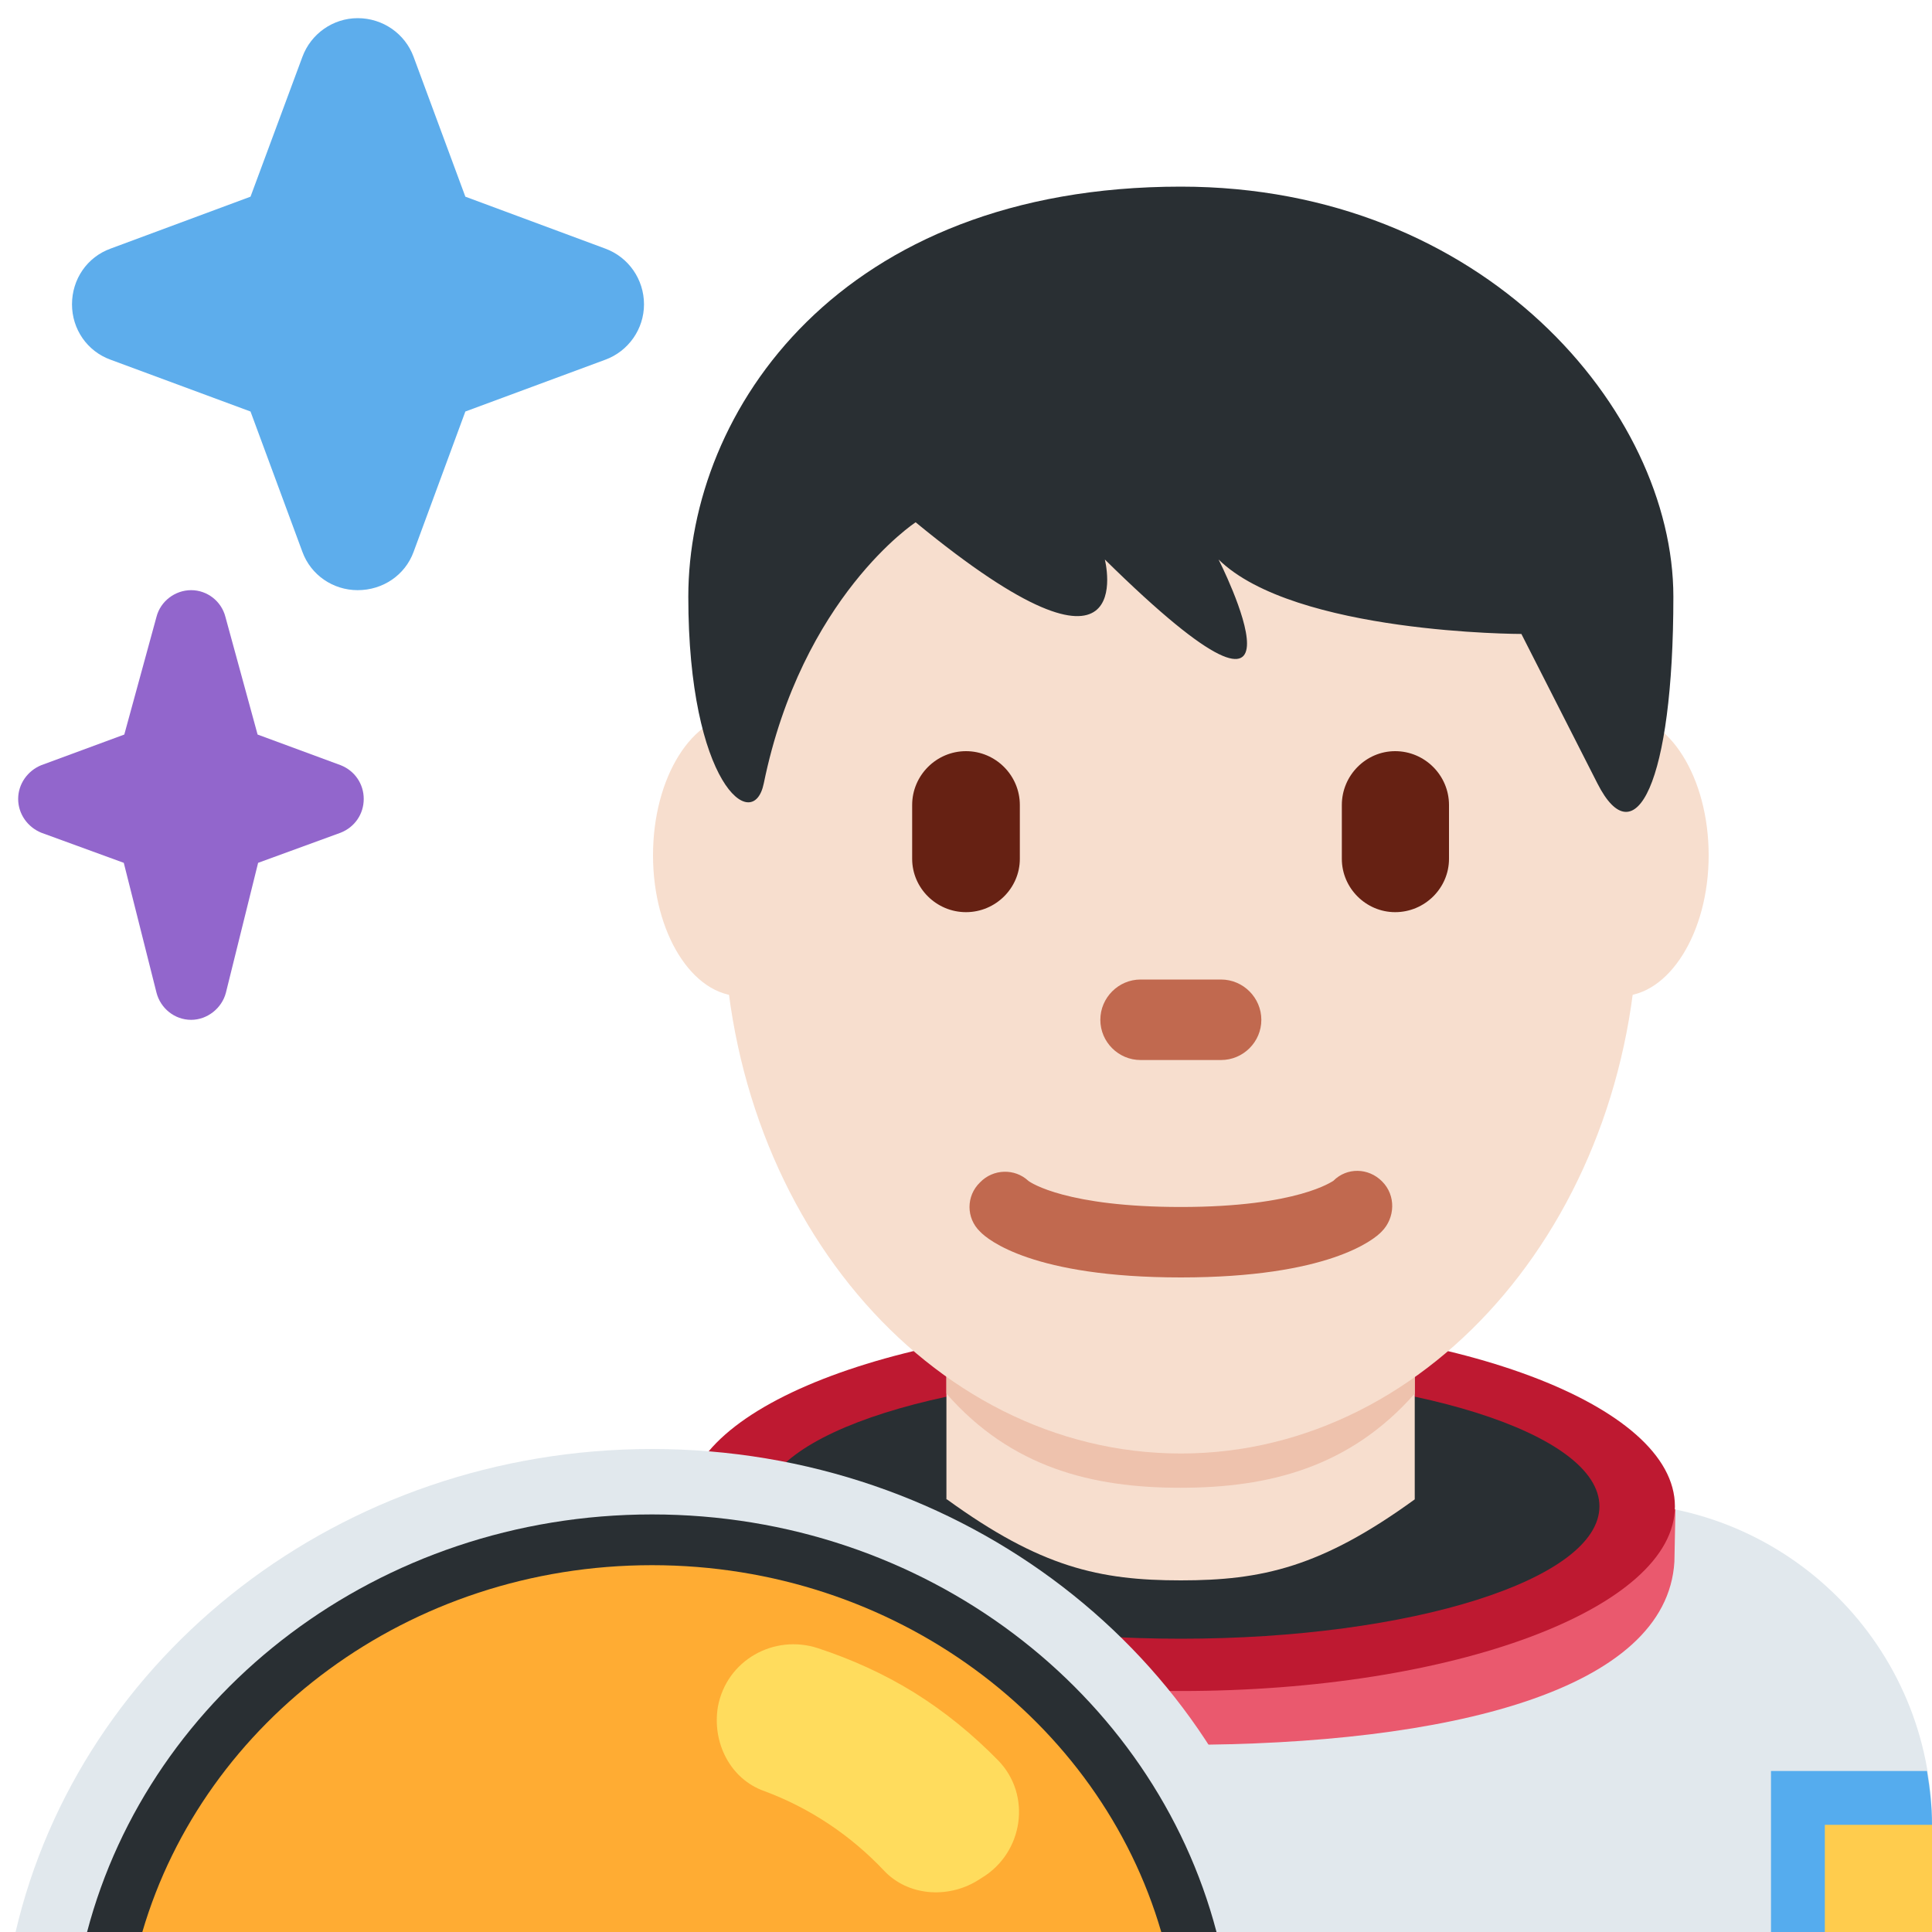<?xml version="1.0" encoding="UTF-8"?>
<svg xmlns="http://www.w3.org/2000/svg" xmlns:xlink="http://www.w3.org/1999/xlink" width="15pt" height="15pt" viewBox="0 0 15 15" version="1.1">
<g id="surface1">
<path style=" stroke:none;fill-rule:nonzero;fill:rgb(88.235%,90.98%,92.941%);fill-opacity:1;" d="M 15 15 L 15 14.168 C 15 12.785 13.879 11.668 12.5 11.668 L 5.832 11.668 C 4.453 11.668 3.332 12.785 3.332 14.168 L 3.332 15 Z M 15 15 "/>
<path style=" stroke:none;fill-rule:nonzero;fill:rgb(91.765%,34.902%,43.137%);fill-opacity:1;" d="M 12.418 11.719 C 12.418 12.285 10.961 12.734 9.168 12.734 C 7.371 12.734 5.918 12.293 5.918 11.727 C 5.918 11.699 5.922 11.668 5.93 11.668 L 5.625 11.668 L 5.328 11.707 L 5.332 12.133 C 5.379 13.133 7.078 13.547 9.168 13.547 C 11.25 13.547 12.941 13.125 13 12.125 L 13.008 11.719 C 13.004 11.719 12.418 11.695 12.418 11.719 Z M 12.418 11.719 "/>
<path style=" stroke:none;fill-rule:nonzero;fill:rgb(74.51%,9.804%,19.216%);fill-opacity:1;" d="M 9.168 10.262 C 7.047 10.262 5.328 10.906 5.328 11.695 C 5.328 12.488 7.047 13.129 9.168 13.129 C 11.285 13.129 13.004 12.488 13.004 11.695 C 13.004 10.906 11.285 10.262 9.168 10.262 "/>
<path style=" stroke:none;fill-rule:nonzero;fill:rgb(16.078%,18.431%,20%);fill-opacity:1;" d="M 9.168 12.723 C 7.371 12.723 5.918 12.262 5.918 11.695 C 5.918 11.129 7.371 10.668 9.168 10.668 C 10.961 10.668 12.418 11.129 12.418 11.695 C 12.418 12.262 10.961 12.723 9.168 12.723 "/>
<path style=" stroke:none;fill-rule:nonzero;fill:rgb(96.863%,87.059%,80.784%);fill-opacity:1;" d="M 7.352 11.641 C 8.078 12.168 8.535 12.27 9.168 12.27 C 9.797 12.27 10.258 12.168 10.984 11.641 L 10.984 10.051 L 7.348 10.051 L 7.348 11.641 Z M 7.352 11.641 "/>
<path style=" stroke:none;fill-rule:nonzero;fill:rgb(93.333%,76.078%,67.843%);fill-opacity:1;" d="M 7.348 10.82 C 7.852 11.395 8.48 11.551 9.164 11.551 C 9.848 11.551 10.477 11.395 10.984 10.82 L 10.984 9.367 L 7.348 9.367 Z M 7.348 10.82 "/>
<path style=" stroke:none;fill-rule:nonzero;fill:rgb(96.863%,87.059%,80.784%);fill-opacity:1;" d="M 6.434 6.641 C 6.434 7.242 6.129 7.734 5.754 7.734 C 5.375 7.734 5.07 7.242 5.07 6.641 C 5.07 6.035 5.375 5.547 5.754 5.547 C 6.129 5.547 6.434 6.035 6.434 6.641 M 13.266 6.641 C 13.266 7.242 12.957 7.734 12.582 7.734 C 12.203 7.734 11.898 7.242 11.898 6.641 C 11.898 6.035 12.203 5.547 12.582 5.547 C 12.957 5.547 13.266 6.035 13.266 6.641 "/>
<path style=" stroke:none;fill-rule:nonzero;fill:rgb(96.863%,87.059%,80.784%);fill-opacity:1;" d="M 5.617 7.066 C 5.617 4.738 7.207 2.848 9.168 2.848 C 11.129 2.848 12.719 4.738 12.719 7.066 C 12.719 9.395 11.129 11.285 9.168 11.285 C 7.207 11.285 5.617 9.395 5.617 7.066 "/>
<path style=" stroke:none;fill-rule:nonzero;fill:rgb(75.686%,41.176%,30.98%);fill-opacity:1;" d="M 9.168 9.918 C 8.02 9.918 7.668 9.625 7.609 9.562 C 7.5 9.457 7.5 9.285 7.609 9.18 C 7.711 9.074 7.879 9.07 7.984 9.168 C 8.004 9.184 8.285 9.371 9.168 9.371 C 10.082 9.371 10.348 9.168 10.352 9.168 C 10.457 9.062 10.625 9.066 10.73 9.172 C 10.84 9.281 10.832 9.457 10.727 9.562 C 10.668 9.625 10.312 9.918 9.168 9.918 "/>
<path style=" stroke:none;fill-rule:nonzero;fill:rgb(16.078%,18.431%,20%);fill-opacity:1;" d="M 9.168 1.449 C 11.52 1.449 12.992 3.188 12.992 4.633 C 12.992 6.082 12.695 6.66 12.402 6.082 L 11.812 4.922 C 11.812 4.922 10.051 4.922 9.461 4.344 C 9.461 4.344 10.344 6.082 8.578 4.344 C 8.578 4.344 8.871 5.504 7.109 4.055 C 7.109 4.055 6.227 4.633 5.93 6.082 C 5.848 6.484 5.344 6.082 5.344 4.633 C 5.344 3.188 6.52 1.449 9.168 1.449 "/>
<path style=" stroke:none;fill-rule:nonzero;fill:rgb(40%,12.941%,7.451%);fill-opacity:1;" d="M 7.5 7.082 C 7.27 7.082 7.082 6.895 7.082 6.668 L 7.082 6.25 C 7.082 6.02 7.27 5.832 7.5 5.832 C 7.73 5.832 7.918 6.02 7.918 6.25 L 7.918 6.668 C 7.918 6.895 7.73 7.082 7.5 7.082 M 10.832 7.082 C 10.605 7.082 10.418 6.895 10.418 6.668 L 10.418 6.25 C 10.418 6.02 10.605 5.832 10.832 5.832 C 11.062 5.832 11.25 6.02 11.25 6.25 L 11.25 6.668 C 11.25 6.895 11.062 7.082 10.832 7.082 "/>
<path style=" stroke:none;fill-rule:nonzero;fill:rgb(75.686%,41.176%,30.98%);fill-opacity:1;" d="M 9.48 8.23 L 8.855 8.23 C 8.684 8.23 8.543 8.09 8.543 7.918 C 8.543 7.746 8.684 7.605 8.855 7.605 L 9.48 7.605 C 9.652 7.605 9.793 7.746 9.793 7.918 C 9.793 8.09 9.652 8.23 9.48 8.23 "/>
<path style=" stroke:none;fill-rule:nonzero;fill:rgb(33.333%,67.451%,93.333%);fill-opacity:1;" d="M 13.75 13.75 L 13.75 15 L 15 15 L 15 14.168 C 15 14.023 14.984 13.887 14.961 13.75 Z M 13.75 13.75 "/>
<path style=" stroke:none;fill-rule:nonzero;fill:rgb(100%,80%,30.196%);fill-opacity:1;" d="M 14.168 14.168 L 15 14.168 L 15 15 L 14.168 15 Z M 14.168 14.168 "/>
<path style=" stroke:none;fill-rule:nonzero;fill:rgb(88.235%,90.98%,92.941%);fill-opacity:1;" d="M 10 15 C 9.504 12.855 7.48 11.25 5.062 11.25 C 2.641 11.25 0.621 12.855 0.121 15 Z M 10 15 "/>
<path style=" stroke:none;fill-rule:nonzero;fill:rgb(16.078%,18.431%,20%);fill-opacity:1;" d="M 9.445 15 C 8.957 13.141 7.184 11.758 5.062 11.758 C 2.941 11.758 1.164 13.141 0.676 15 Z M 9.445 15 "/>
<path style=" stroke:none;fill-rule:nonzero;fill:rgb(100%,67.451%,20%);fill-opacity:1;" d="M 9.016 15 C 8.539 13.359 6.949 12.152 5.062 12.152 C 3.172 12.152 1.586 13.359 1.105 15 Z M 9.016 15 "/>
<path style=" stroke:none;fill-rule:nonzero;fill:rgb(100%,86.275%,36.471%);fill-opacity:1;" d="M 7.582 14.605 L 7.625 14.578 C 7.945 14.383 8.012 13.938 7.75 13.668 C 7.555 13.469 7.336 13.289 7.098 13.141 C 6.863 12.996 6.613 12.883 6.352 12.797 C 6.008 12.684 5.641 12.891 5.574 13.25 C 5.527 13.527 5.668 13.812 5.934 13.906 C 6.293 14.039 6.609 14.254 6.863 14.523 C 7.047 14.719 7.352 14.742 7.582 14.605 "/>
<path style=" stroke:none;fill-rule:nonzero;fill:rgb(57.255%,40%,80%);fill-opacity:1;" d="M 2.645 5.941 L 2 5.703 L 1.75 4.789 C 1.719 4.668 1.609 4.582 1.484 4.582 C 1.359 4.582 1.246 4.668 1.215 4.789 L 0.965 5.703 L 0.32 5.941 C 0.215 5.984 0.141 6.086 0.141 6.203 C 0.141 6.32 0.215 6.422 0.32 6.465 L 0.961 6.699 L 1.215 7.707 C 1.246 7.828 1.355 7.918 1.484 7.918 C 1.609 7.918 1.723 7.828 1.754 7.707 L 2.004 6.699 L 2.645 6.465 C 2.754 6.422 2.824 6.32 2.824 6.203 C 2.824 6.086 2.754 5.984 2.645 5.941 "/>
<path style=" stroke:none;fill-rule:nonzero;fill:rgb(36.471%,67.843%,92.549%);fill-opacity:1;" d="M 4.699 1.93 L 3.613 1.527 L 3.211 0.441 C 3.145 0.262 2.973 0.141 2.777 0.141 C 2.586 0.141 2.414 0.262 2.348 0.441 L 1.945 1.527 L 0.859 1.93 C 0.676 1.996 0.559 2.168 0.559 2.363 C 0.559 2.555 0.676 2.727 0.859 2.793 L 1.945 3.195 L 2.348 4.285 C 2.414 4.465 2.586 4.582 2.777 4.582 C 2.973 4.582 3.145 4.465 3.211 4.285 L 3.613 3.195 L 4.699 2.793 C 4.879 2.727 5 2.555 5 2.363 C 5 2.168 4.879 1.996 4.699 1.93 "/>
</g>
</svg>
